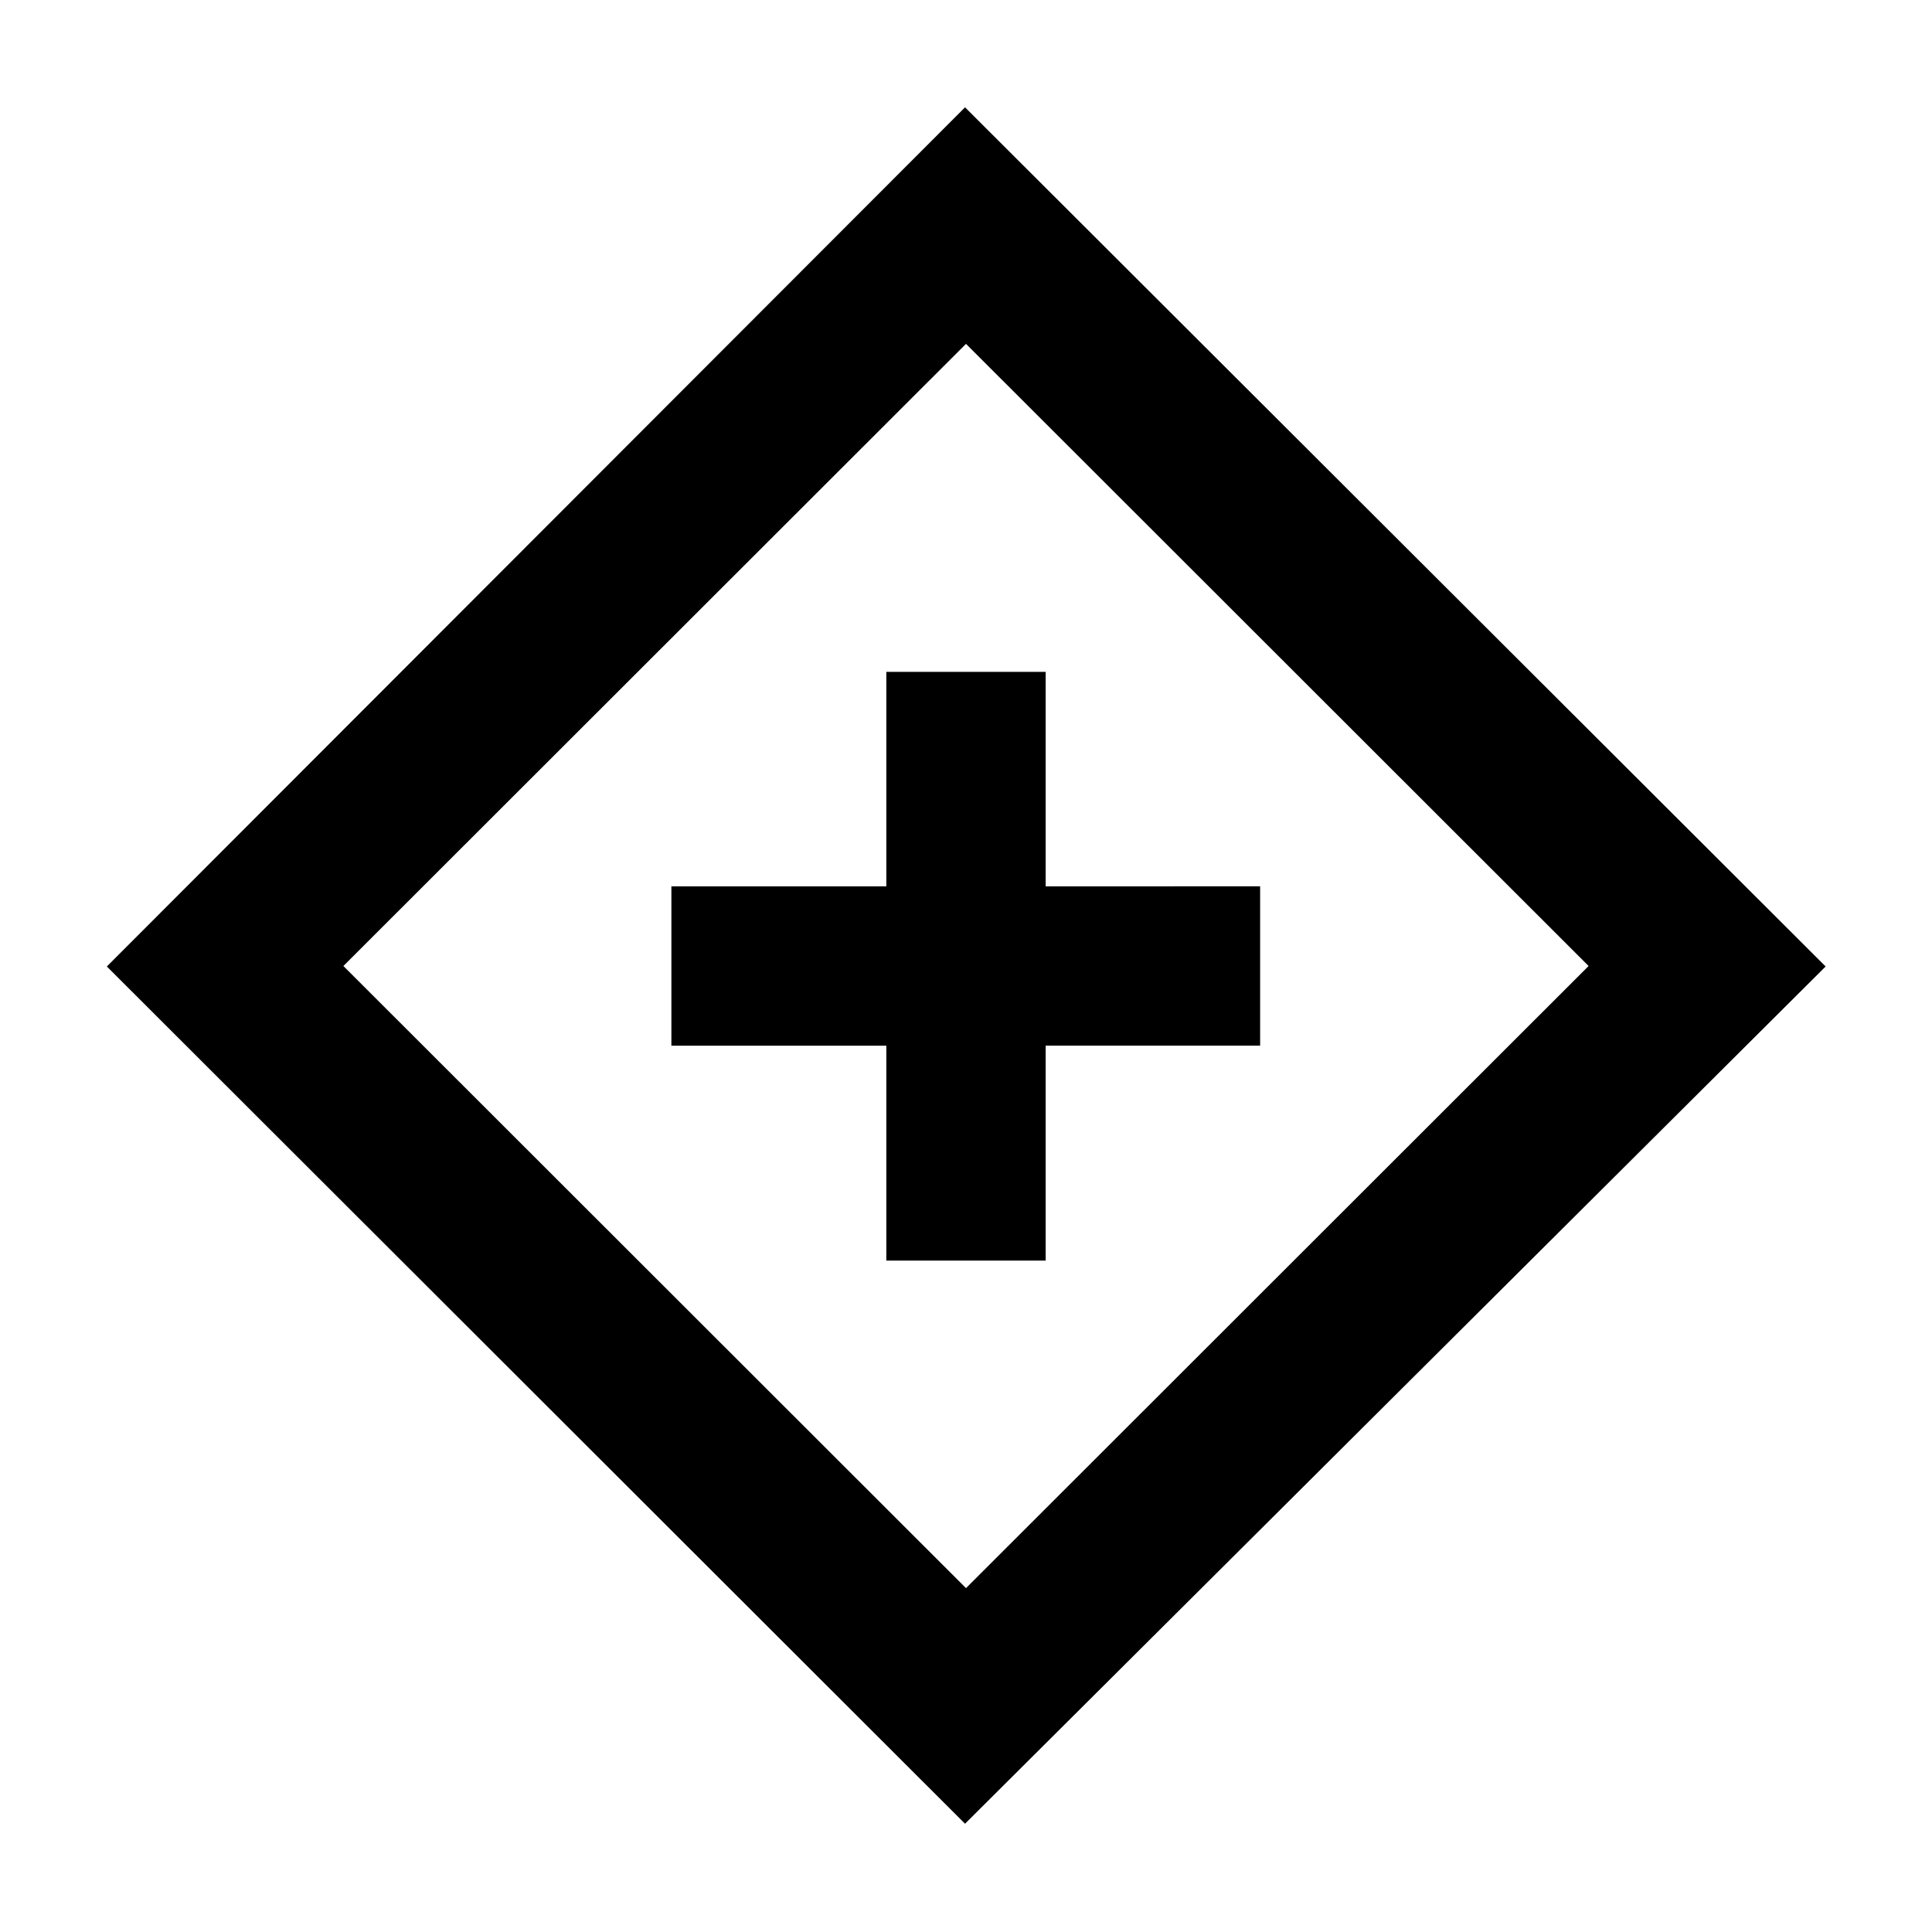 <svg xmlns="http://www.w3.org/2000/svg" height="20" viewBox="0 -960 960 960" width="20"><path d="M440.41-333.61h79.18v-106.8h106.56v-79.18H519.59v-106.56h-79.18v106.56h-106.8v79.18h106.8v106.8ZM479.52-53.8 53.09-479.76l426.43-426.91 427.63 426.91L479.52-53.8Zm.48-117.07L789.37-480 480-789.13 170.63-480 480-170.87ZM480-480Z"/></svg>